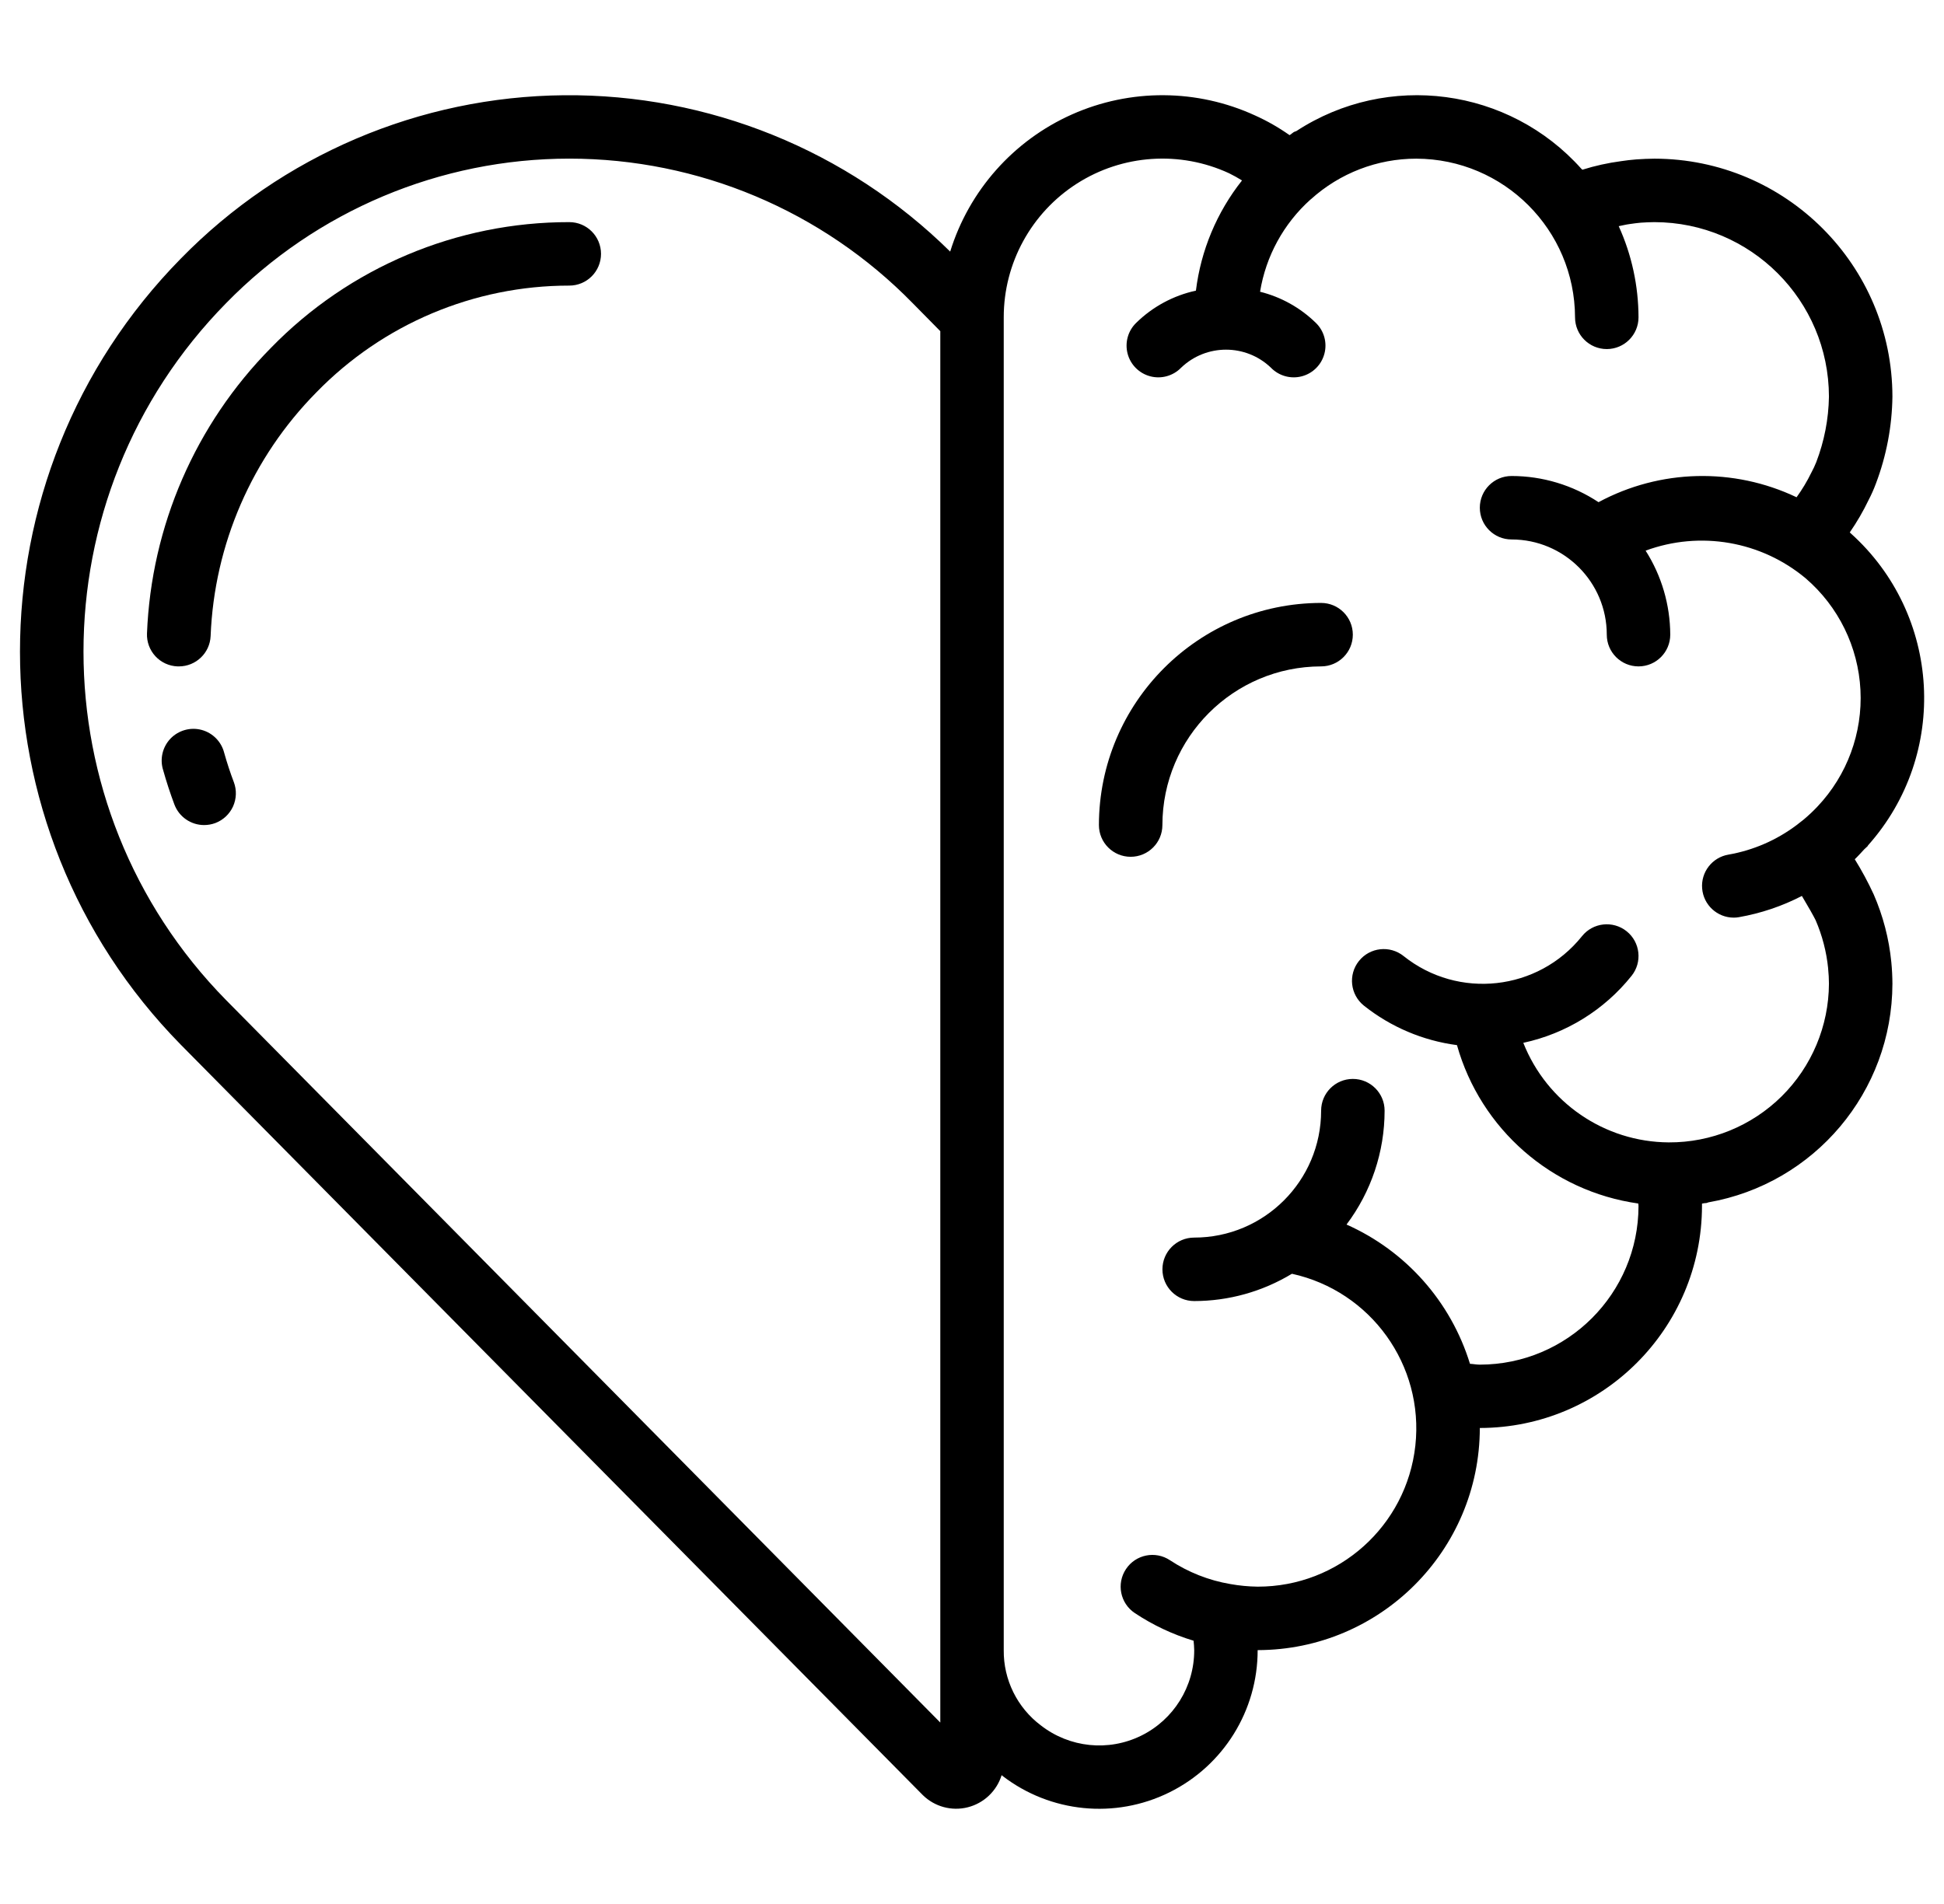 <svg width="49" height="48" viewBox="0 0 49 48" fill="none" xmlns="http://www.w3.org/2000/svg">
<g clip-path="url(#clip0_2_2146)">
<path d="M47.073 21.334C47.079 21.327 47.08 21.318 47.086 21.311C49.133 19.012 48.934 15.49 46.64 13.437L46.633 13.428L46.625 13.422C46.804 13.163 46.963 12.89 47.099 12.606C47.169 12.472 47.231 12.333 47.284 12.19C47.549 11.49 47.69 10.749 47.7 10C47.696 6.688 45.012 4.004 41.7 4C41.556 4 41.403 4.009 41.25 4.018C41.11 4.028 40.979 4.046 40.86 4.063C40.529 4.107 40.202 4.179 39.884 4.279L39.873 4.266C39.873 4.266 39.865 4.262 39.862 4.258C38.032 2.207 34.978 1.802 32.676 3.304C32.653 3.317 32.628 3.318 32.605 3.334C32.583 3.349 32.552 3.375 32.525 3.394C32.518 3.399 32.51 3.402 32.504 3.407C32.233 3.216 31.944 3.05 31.642 2.914C30.177 2.239 28.492 2.229 27.019 2.885C25.546 3.542 24.427 4.802 23.95 6.343C21.36 3.787 17.857 2.368 14.218 2.401C10.579 2.434 7.103 3.915 4.559 6.518C-0.848 12.019 -0.848 20.838 4.559 26.339L23.259 45.254C23.558 45.548 23.988 45.665 24.394 45.562C24.8 45.459 25.123 45.152 25.247 44.752C25.255 44.758 25.261 44.765 25.269 44.771C26.476 45.7 28.106 45.862 29.472 45.188C30.838 44.514 31.702 43.123 31.7 41.6C34.791 41.596 37.296 39.091 37.3 36C40.391 35.996 42.896 33.491 42.9 30.4V30.343C42.918 30.343 42.936 30.335 42.955 30.333C42.973 30.33 42.996 30.333 43.019 30.327C43.041 30.322 43.045 30.315 43.06 30.312C45.739 29.843 47.695 27.52 47.7 24.8C47.699 24.618 47.69 24.436 47.672 24.254C47.614 23.665 47.464 23.089 47.227 22.546C47.087 22.242 46.928 21.947 46.751 21.662C46.836 21.582 46.911 21.495 46.991 21.41C47.017 21.383 47.048 21.36 47.073 21.334ZM23.7 43.425L5.7 25.214C0.906 20.337 0.906 12.518 5.7 7.642C7.976 5.313 11.095 3.999 14.352 3.999C17.608 3.999 20.727 5.313 23.004 7.642L23.701 8.349V43.425H23.7ZM45.765 23.2C45.932 23.586 46.038 23.996 46.08 24.415V24.426C46.093 24.55 46.099 24.675 46.1 24.8C46.095 25.866 45.667 26.886 44.91 27.637C44.152 28.387 43.128 28.805 42.062 28.8C40.442 28.79 38.992 27.796 38.396 26.29C39.473 26.058 40.437 25.462 41.124 24.602C41.401 24.257 41.345 23.753 41 23.477C40.654 23.201 40.151 23.257 39.875 23.602C38.771 24.981 36.758 25.205 35.378 24.102C35.033 23.826 34.529 23.881 34.253 24.227C33.977 24.572 34.033 25.076 34.378 25.352C35.055 25.891 35.866 26.235 36.724 26.348C37.321 28.467 39.114 30.033 41.294 30.341C41.294 30.362 41.3 30.382 41.3 30.403C41.297 32.611 39.508 34.401 37.3 34.403C37.209 34.403 37.14 34.386 37.052 34.382C36.571 32.816 35.436 31.536 33.94 30.871C34.563 30.044 34.9 29.036 34.9 28C34.9 27.558 34.541 27.2 34.1 27.2C33.658 27.2 33.3 27.558 33.3 28C33.3 29.767 31.867 31.2 30.1 31.2C29.658 31.2 29.3 31.558 29.3 32C29.3 32.442 29.658 32.8 30.1 32.8C30.968 32.8 31.82 32.562 32.564 32.112C34.555 32.549 35.897 34.417 35.675 36.444C35.453 38.471 33.739 40.004 31.7 40C31.468 39.997 31.238 39.975 31.01 39.934C30.467 39.842 29.95 39.637 29.49 39.334C29.122 39.089 28.625 39.189 28.381 39.557C28.136 39.925 28.236 40.422 28.604 40.666C29.061 40.97 29.56 41.205 30.085 41.363C30.092 41.443 30.101 41.518 30.101 41.603C30.103 42.519 29.583 43.355 28.762 43.758C27.94 44.162 26.96 44.061 26.237 43.499C25.64 43.051 25.292 42.346 25.3 41.6V8C25.299 6.635 25.995 5.364 27.145 4.628C28.295 3.893 29.741 3.795 30.98 4.368C31.091 4.423 31.2 4.483 31.306 4.549C30.671 5.351 30.269 6.312 30.144 7.327C29.577 7.45 29.055 7.731 28.64 8.138C28.432 8.338 28.349 8.636 28.422 8.916C28.495 9.195 28.714 9.414 28.994 9.487C29.273 9.56 29.571 9.477 29.772 9.269C30.404 8.664 31.401 8.664 32.034 9.269C32.235 9.477 32.532 9.56 32.812 9.487C33.092 9.414 33.31 9.195 33.383 8.916C33.457 8.636 33.373 8.338 33.165 8.138C32.775 7.757 32.29 7.487 31.761 7.355C31.907 6.458 32.355 5.638 33.032 5.03L33.04 5.025C33.769 4.365 34.717 3.999 35.7 4C37.906 4.007 39.693 5.794 39.7 8C39.7 8.442 40.058 8.8 40.5 8.8C40.941 8.8 41.3 8.442 41.3 8C41.298 7.207 41.129 6.424 40.801 5.702C40.894 5.684 40.985 5.66 41.08 5.648C41.176 5.636 41.266 5.62 41.356 5.614C41.468 5.607 41.587 5.6 41.7 5.6C44.128 5.603 46.096 7.571 46.1 10C46.091 10.565 45.982 11.124 45.78 11.651C45.744 11.741 45.703 11.829 45.657 11.914C45.551 12.131 45.426 12.34 45.284 12.536C43.695 11.78 41.841 11.826 40.292 12.66C39.642 12.23 38.879 12 38.1 12C37.658 12 37.3 12.358 37.3 12.8C37.3 13.242 37.658 13.6 38.1 13.6C39.425 13.6 40.5 14.675 40.5 16C40.5 16.442 40.858 16.8 41.3 16.8C41.741 16.8 42.1 16.442 42.1 16C42.097 15.249 41.882 14.515 41.479 13.882C42.853 13.375 44.393 13.642 45.516 14.582C46.34 15.292 46.838 16.308 46.894 17.394C46.95 18.48 46.559 19.542 45.812 20.332C45.702 20.449 45.585 20.559 45.462 20.662C45.405 20.709 45.346 20.754 45.287 20.799C44.781 21.18 44.192 21.436 43.568 21.545C43.158 21.614 42.869 21.986 42.904 22.4C42.938 22.814 43.284 23.133 43.7 23.134C43.744 23.134 43.789 23.13 43.832 23.122C44.385 23.025 44.919 22.845 45.418 22.587C45.568 22.837 45.722 23.11 45.765 23.2Z" fill="black"/>
<path d="M33.299 15.2C30.208 15.204 27.703 17.709 27.699 20.8C27.699 21.242 28.057 21.6 28.499 21.6C28.941 21.6 29.299 21.242 29.299 20.8C29.302 18.592 31.091 16.803 33.299 16.8C33.741 16.8 34.099 16.442 34.099 16C34.099 15.558 33.741 15.2 33.299 15.2Z" fill="black"/>
<path d="M14.35 5.6C11.518 5.596 8.805 6.739 6.83 8.769C4.926 10.695 3.812 13.263 3.705 15.969C3.696 16.181 3.773 16.388 3.917 16.544C4.061 16.7 4.262 16.792 4.474 16.8H4.509C4.938 16.8 5.291 16.462 5.309 16.034C5.4 13.726 6.351 11.535 7.974 9.892C9.649 8.17 11.948 7.199 14.35 7.2C14.791 7.2 15.149 6.842 15.149 6.4C15.149 5.958 14.791 5.6 14.35 5.6Z" fill="black"/>
<path d="M5.652 18.983C5.582 18.7 5.363 18.476 5.081 18.401C4.799 18.326 4.498 18.411 4.296 18.622C4.095 18.834 4.024 19.138 4.113 19.417C4.195 19.709 4.289 19.997 4.396 20.282C4.513 20.593 4.812 20.8 5.145 20.8C5.241 20.8 5.336 20.783 5.426 20.75C5.625 20.675 5.786 20.524 5.874 20.331C5.961 20.137 5.969 19.917 5.894 19.718C5.802 19.477 5.722 19.23 5.652 18.983Z" fill="black"/>
</g>
<defs>
<clipPath id="clip0_2_2146">
<rect width="48" height="48" fill="white" transform="translate(0.5)"/>
</clipPath>
</defs>
</svg>
